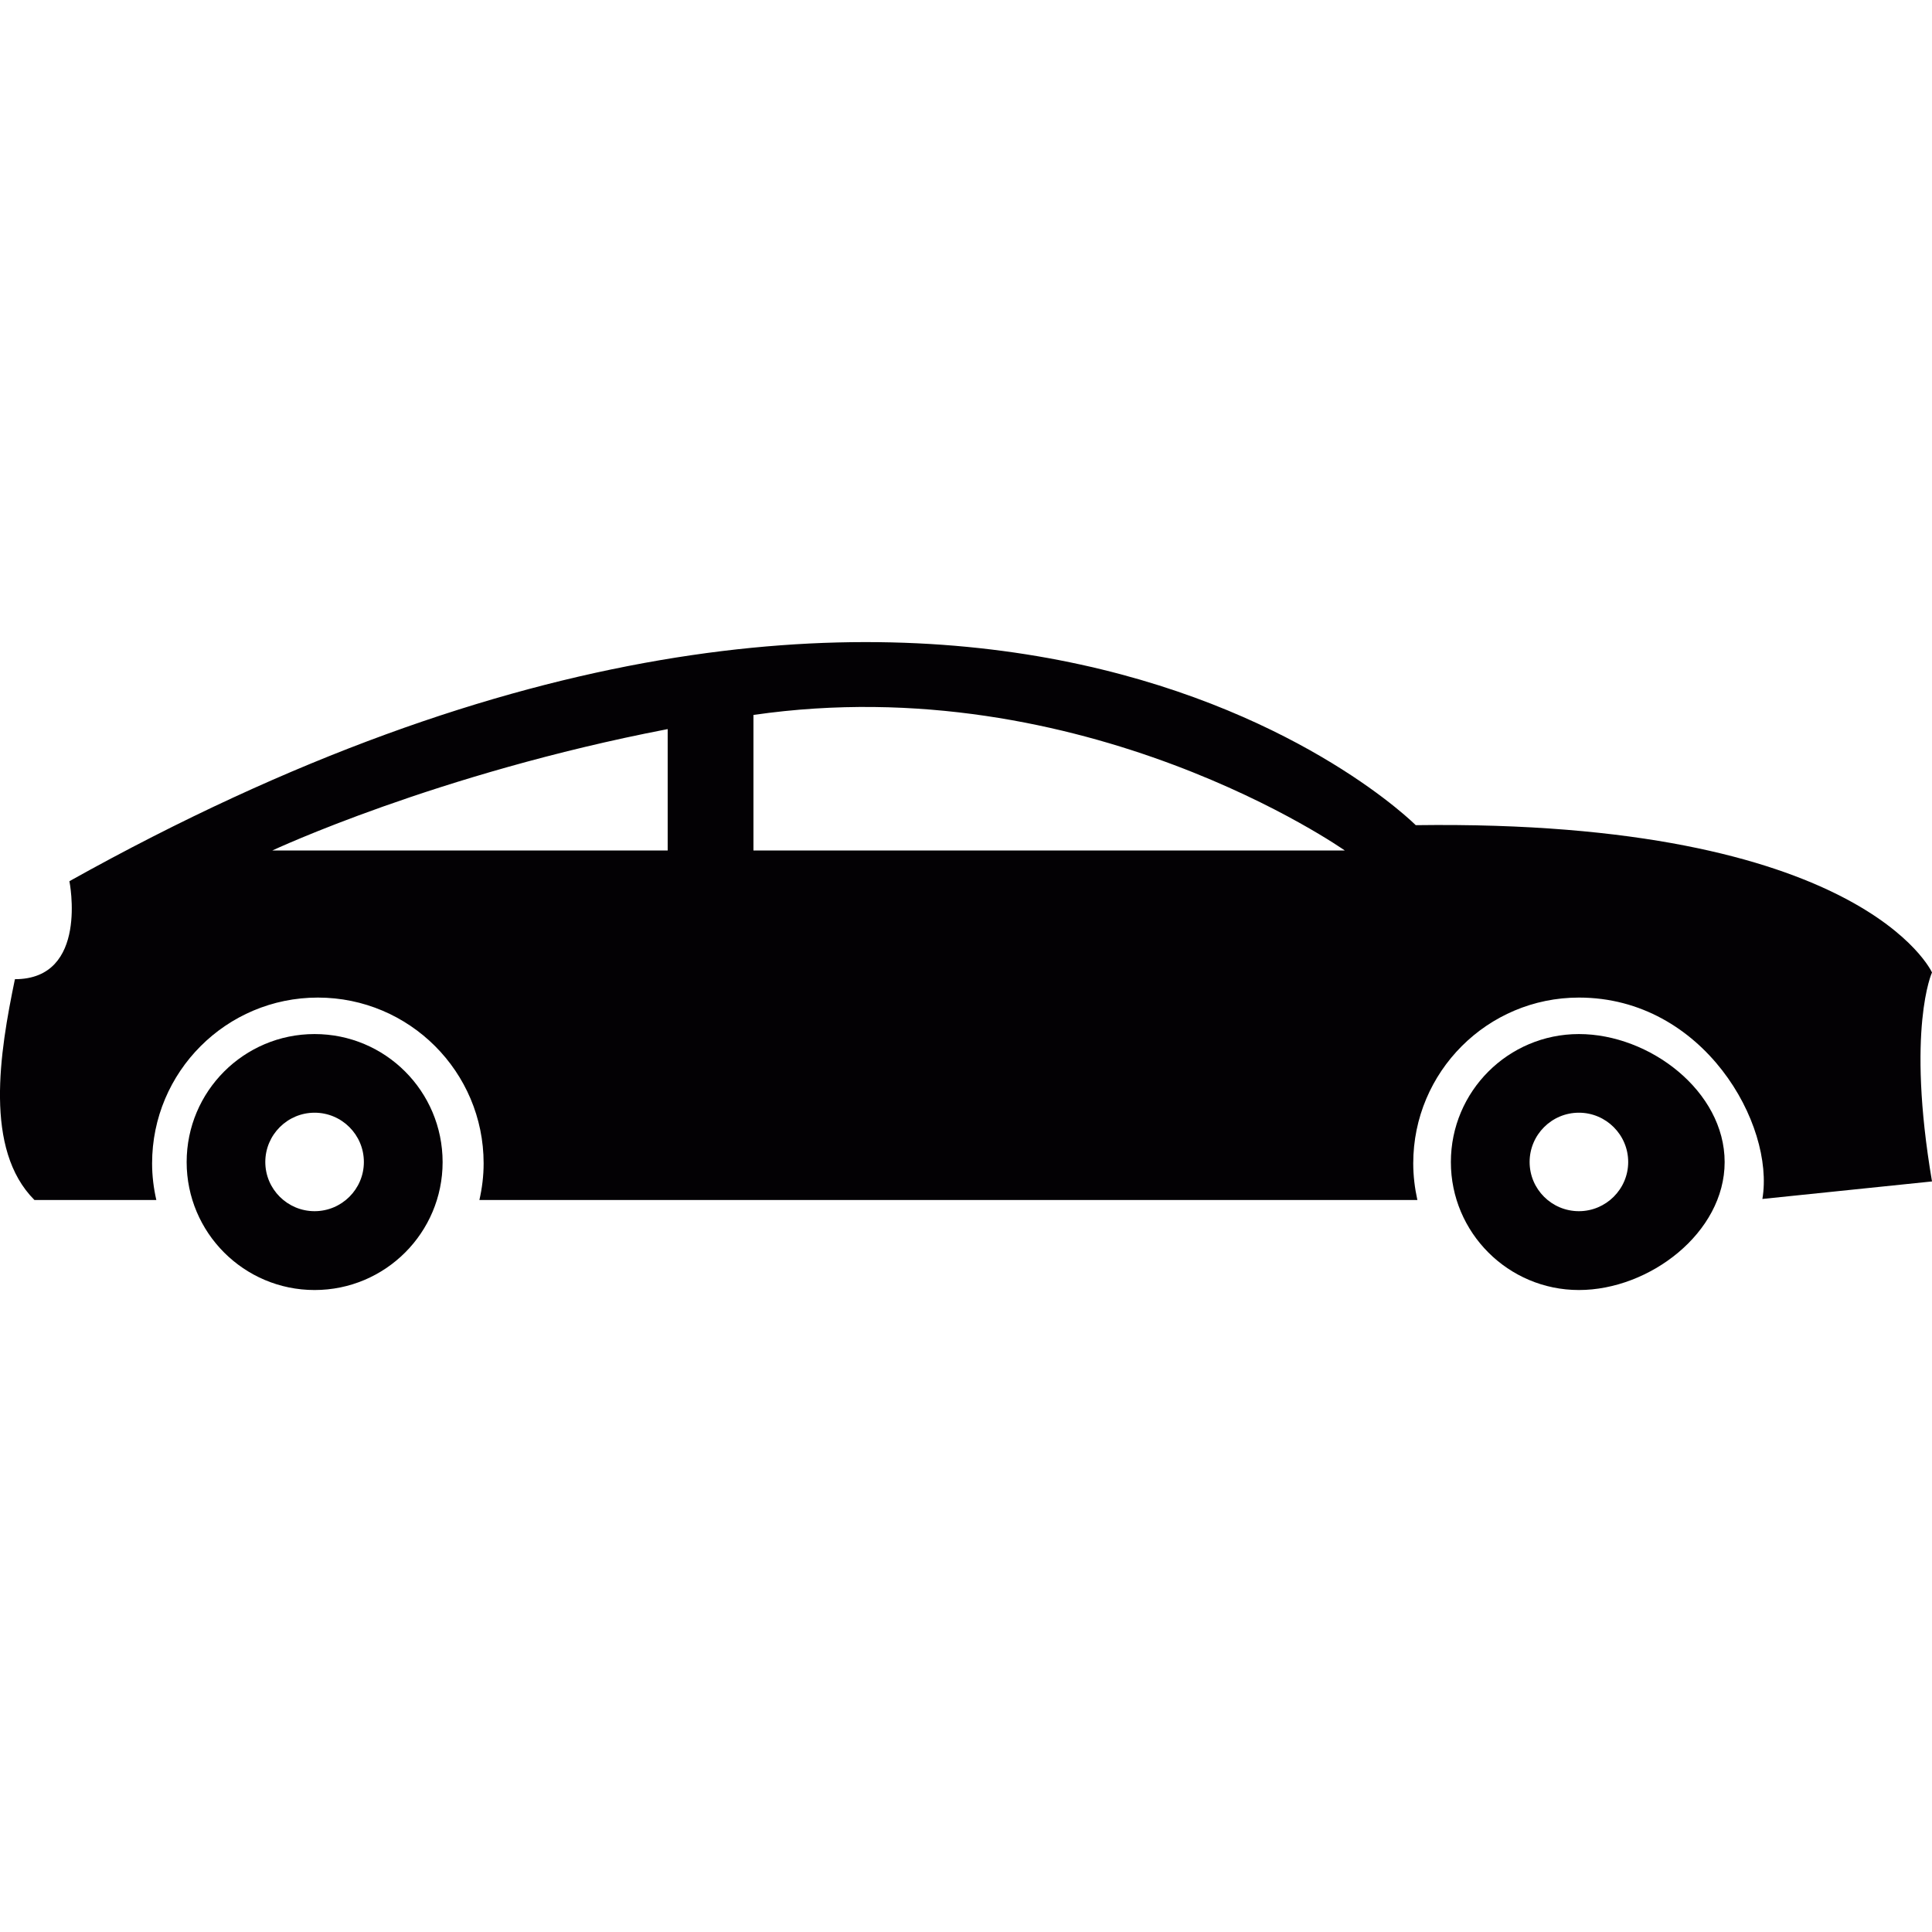 <?xml version="1.0" encoding="iso-8859-1"?>
<svg version="1.1" id="Capa_1" xmlns="http://www.w3.org/2000/svg" xmlns:xlink="http://www.w3.org/1999/xlink" x="0px" y="0px"
	 viewBox="0 0 20.07 20.07" style="enable-background:new 0 0 20.07 20.07;" xml:space="preserve">
<g>
	<g>
		<path style="fill:#030104;" d="M20.07,10.102c0,0-0.719-1.593-5.363-1.53c0,0-4.626-4.644-13.986,0.582
			c0,0,0.205,1.018-0.566,1.018c-0.159,0.765-0.322,1.769,0.203,2.294c1.146,0,1.257,0,1.266,0c-0.028-0.123-0.044-0.25-0.044-0.381
			c0-0.951,0.771-1.722,1.722-1.722s1.722,0.771,1.722,1.722c0,0.131-0.016,0.258-0.044,0.381h0.268h8.357h1.119
			c-0.027-0.123-0.043-0.25-0.043-0.381c0-0.951,0.771-1.722,1.721-1.722c1.297,0,2.037,1.318,1.906,2.092l1.762-0.182
			C19.801,10.687,20.07,10.102,20.07,10.102z M6.936,8.835H2.829c0,0,1.703-0.798,4.107-1.261V8.835z M7.827,8.835V7.427
			c3.442-0.498,6.143,1.408,6.143,1.408H7.827z"/>
		<path style="fill:#030104;" d="M16.402,10.742c-0.734,0-1.33,0.595-1.33,1.33c0,0.733,0.596,1.329,1.33,1.329
			s1.514-0.596,1.514-1.329C17.916,11.336,17.137,10.742,16.402,10.742z M16.402,12.582c-0.283,0-0.512-0.229-0.512-0.511
			s0.229-0.512,0.512-0.512c0.281,0,0.512,0.229,0.512,0.512C16.914,12.353,16.683,12.582,16.402,12.582z"/>
		<path style="fill:#030104;" d="M3.268,10.742c-0.734,0-1.329,0.595-1.329,1.33c0,0.733,0.595,1.329,1.329,1.329
			c0.735,0,1.33-0.596,1.33-1.329C4.597,11.336,4.003,10.742,3.268,10.742z M3.268,12.582c-0.282,0-0.512-0.229-0.512-0.511
			s0.23-0.512,0.512-0.512s0.512,0.229,0.512,0.512C3.78,12.353,3.55,12.582,3.268,12.582z"/>
	</g>
</g>
</svg>
